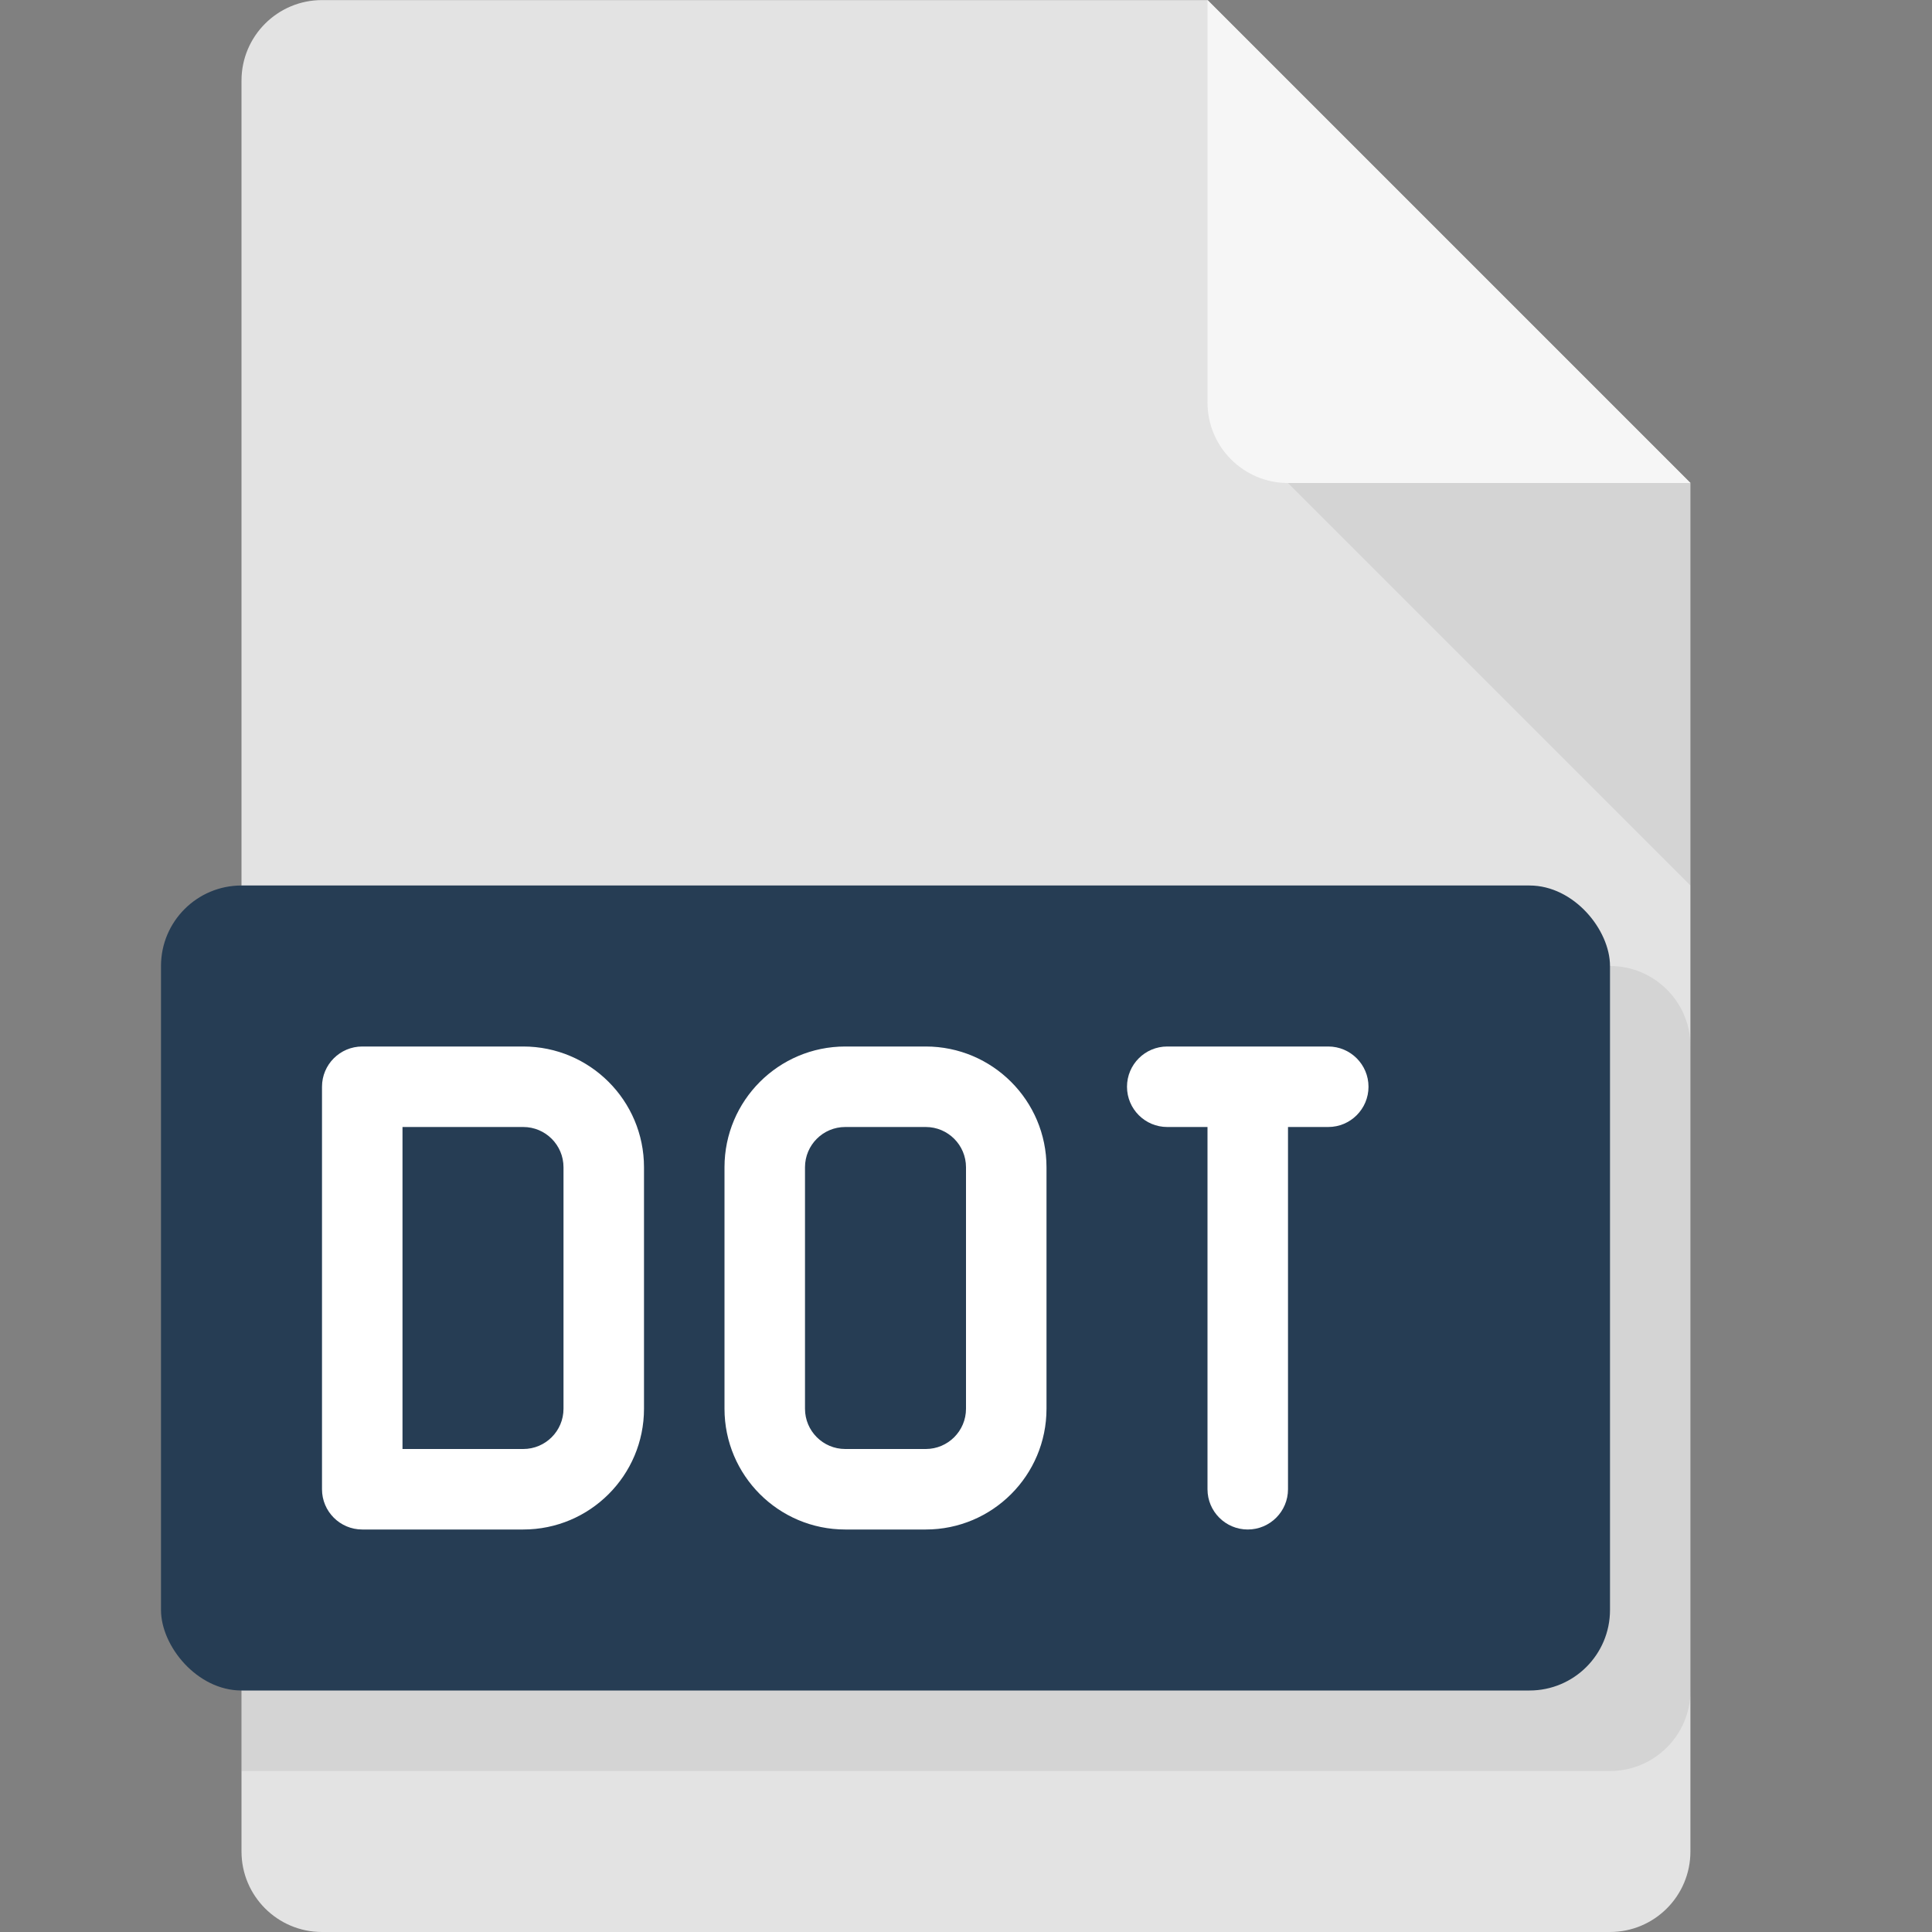<svg width="24" height="24" viewBox="0 0 24 24" fill="none" xmlns="http://www.w3.org/2000/svg">
<rect x="0" y="0" width="24" height="24" fill="#808080" stroke="none"/>
<path d="M15 0.001L4 0.001C3.448 0.001 3 0.449 3 1.001L3 23C3 23.552 3.448 24 4 24H19.999C20.552 24 20.999 23.552 20.999 23V6L15 0.001Z" fill="#E3E3E3"/>
<path opacity="0.1" d="M3 12H20C20.552 12 21 12.448 21 13V21C21 21.552 20.552 22 20 22H3V12Z" fill="#4A4A4A"/>
<rect x="2" y="11" width="18" height="10" rx="1" fill="#263D54"/>
<path fill-rule="evenodd" clip-rule="evenodd" d="M15 0L21 6H16C15.448 6 15 5.552 15 5V0Z" fill="#F6F6F6"/>
<path opacity="0.1" fill-rule="evenodd" clip-rule="evenodd" d="M21 11L16 6L21 6L21 11Z" fill="#4A4A4A"/>
<path fill-rule="evenodd" clip-rule="evenodd" d="M4 13.5C4 13.224 4.224 13 4.5 13H6.5C7.328 13 8 13.672 8 14.5V17.5C8 18.328 7.328 19 6.5 19H4.5C4.224 19 4 18.776 4 18.5V13.5ZM5 14V18H6.5C6.776 18 7 17.776 7 17.5V14.5C7 14.224 6.776 14 6.5 14H5ZM10.5 14C10.224 14 10 14.224 10 14.5V17.5C10 17.776 10.224 18 10.5 18H11.5C11.776 18 12 17.776 12 17.5V14.5C12 14.224 11.776 14 11.5 14H10.5ZM9 14.5C9 13.672 9.672 13 10.5 13H11.5C12.328 13 13 13.672 13 14.5V17.5C13 18.328 12.328 19 11.5 19H10.5C9.672 19 9 18.328 9 17.5V14.5Z" fill="white"/>
<path d="M14 13.5C14 13.224 14.224 13 14.5 13H16.5C16.776 13 17 13.224 17 13.5C17 13.776 16.776 14 16.5 14H16V18.5C16 18.776 15.776 19 15.5 19C15.224 19 15 18.776 15 18.5V14H14.5C14.224 14 14 13.776 14 13.5Z" fill="white"/>
</svg>
